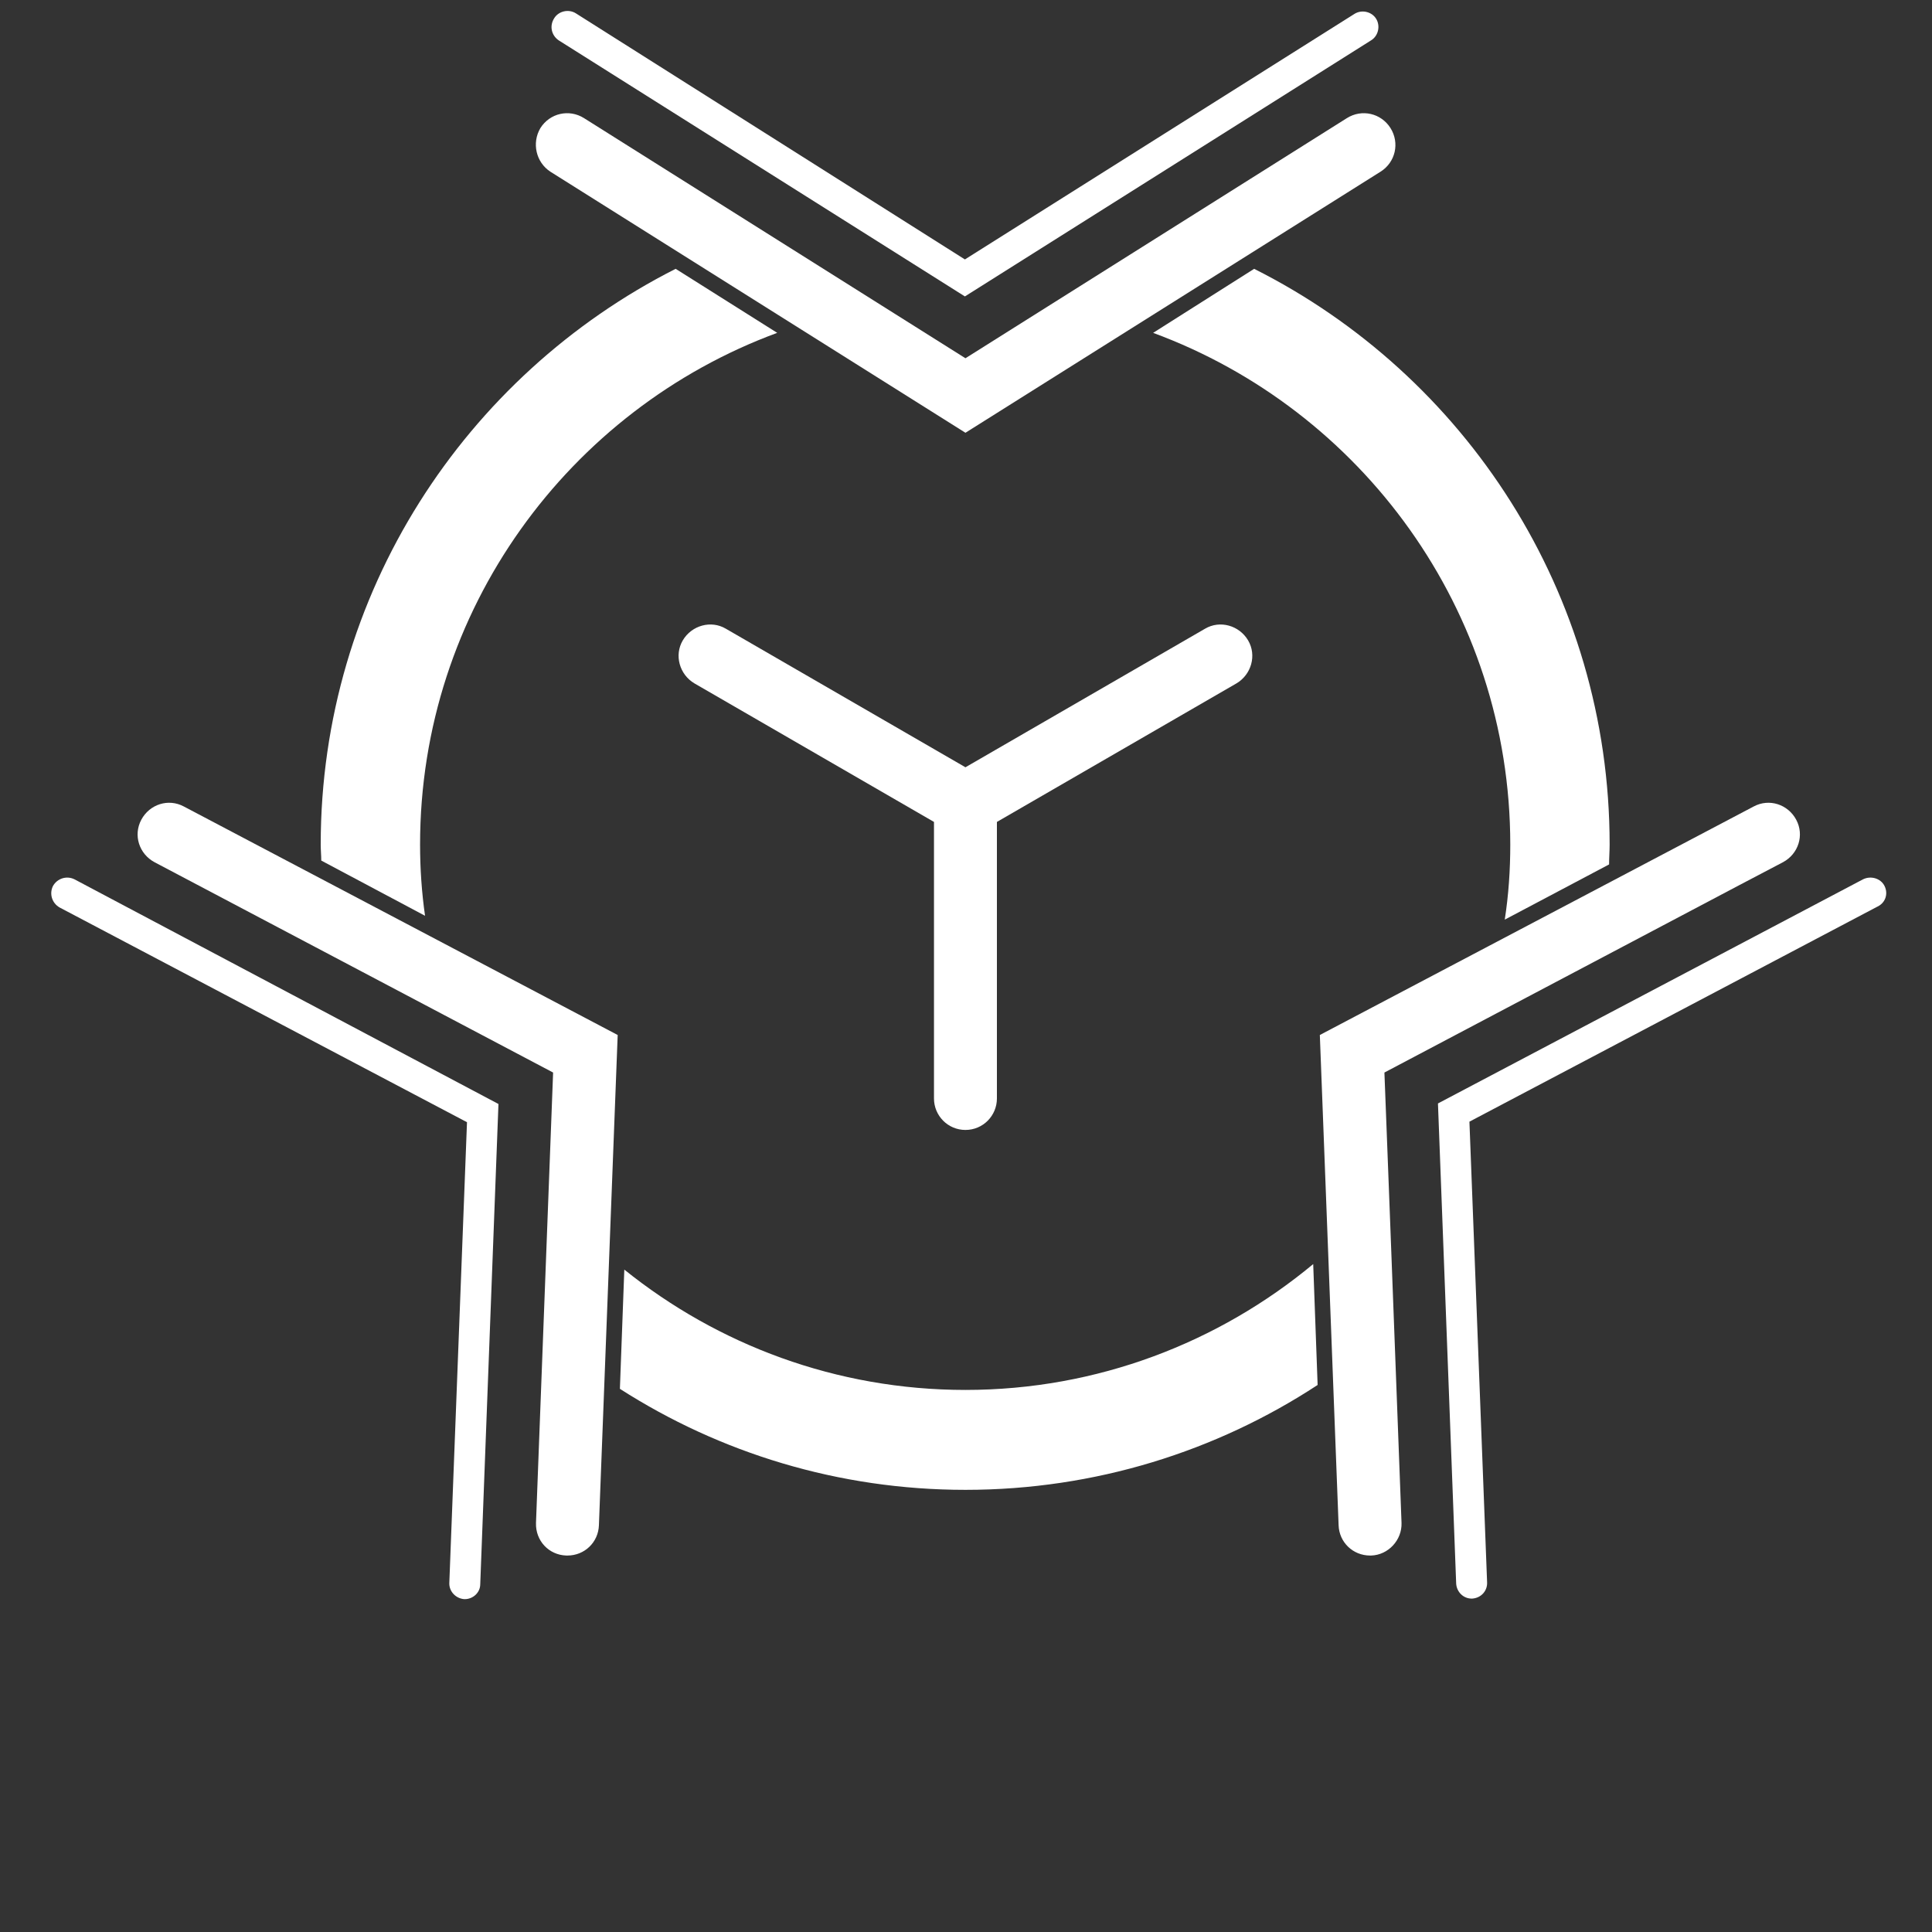 <?xml version="1.0" encoding="utf-8"?>
<!-- Generator: Adobe Illustrator 19.0.0, SVG Export Plug-In . SVG Version: 6.00 Build 0)  -->
<svg version="1.2" baseProfile="tiny" id="Layer_1" xmlns="http://www.w3.org/2000/svg" xmlns:xlink="http://www.w3.org/1999/xlink"
	 x="0px" y="0px" viewBox="0 0 350 350" xml:space="preserve">
<rect x="0" y="0" width="350" height="350" fill="#333333" stroke="none"/>
<g id="XMLID_1075_">
	<path id="XMLID_1124_" fill="#FFFFFF" d="M174.9,204.7c3.2,0,5.7-2.6,5.7-5.7v-50.1l43.4-25.1c2.7-1.6,3.7-5.1,2.1-7.8
		c-1.6-2.7-5.1-3.7-7.8-2.1L174.9,139l-43.4-25.1c-2.7-1.6-6.2-0.6-7.8,2.1c-1.6,2.7-0.6,6.2,2.1,7.8l43.4,25.1v50.1
		C169.2,202.1,171.7,204.7,174.9,204.7z"/>
	<path id="XMLID_1123_" fill="#FFFFFF" d="M208.9,60.3c37.7,13.9,64.7,50.2,64.7,92.7c0,4.6-0.3,9.1-1,13.6l18.9-10
		c0-1.2,0.1-2.4,0.1-3.6c0-45.6-26.2-85.1-64.4-104.3L208.9,60.3z"/>
	<path id="XMLID_1083_" fill="#FFFFFF" d="M77,165.9c-0.6-4.2-0.9-8.5-0.9-12.9c0-42.5,27-78.8,64.7-92.7l-18.4-11.6
		C84.3,68,58.1,107.5,58.1,153c0,1,0.1,2,0.1,2.9L77,165.9z"/>
	<path id="XMLID_1082_" fill="#FFFFFF" d="M237.9,229c-17.1,14.2-39.1,22.8-63,22.8c-23.4,0-44.9-8.2-61.8-21.8l-0.8,21.6
		c18.1,11.6,39.6,18.3,62.6,18.3c23.5,0,45.5-7,63.8-19L237.9,229z"/>
	<path id="XMLID_1081_" fill="#FFFFFF" d="M99.7,31.1l75.2,47.3l75.2-47.3c2.7-1.7,3.5-5.2,1.8-7.9c-1.7-2.7-5.2-3.5-7.9-1.8
		l-69.1,43.5l-69.1-43.5c-2.7-1.7-6.2-0.9-7.9,1.8C96.3,25.9,97.1,29.4,99.7,31.1z"/>
	<path id="XMLID_1080_" fill="#FFFFFF" d="M101.2,7.3l73.6,46.4l73.6-46.4c1.3-0.8,1.7-2.6,0.9-3.9c-0.8-1.3-2.6-1.7-3.9-0.9
		l-70.6,44.5L104.3,2.4c-1.3-0.8-3.1-0.4-3.9,0.9C99.5,4.7,99.9,6.4,101.2,7.3z"/>
	<path id="XMLID_1079_" fill="#FFFFFF" d="M33.3,146.1c-2.8-1.5-6.2-0.4-7.7,2.4c-1.5,2.8-0.4,6.2,2.4,7.7l72.2,38.1l-3.1,81.6
		c-0.1,3.2,2.3,5.8,5.5,5.9c0.1,0,0.1,0,0.2,0c3.1,0,5.6-2.4,5.7-5.5l3.4-88.8L33.3,146.1z"/>
	<path id="XMLID_1078_" fill="#FFFFFF" d="M13.5,159.3c-1.4-0.7-3.1-0.2-3.9,1.2c-0.7,1.4-0.2,3.1,1.2,3.9l73.8,38.9l-3.2,83.4
		c-0.1,1.6,1.2,2.9,2.7,3c0,0,0.1,0,0.1,0c1.5,0,2.8-1.2,2.8-2.7l3.3-87L13.5,159.3z"/>
	<path id="XMLID_1077_" fill="#FFFFFF" d="M252.1,228.2l-0.5-13.1l-0.8-20.8l64.2-33.9l8-4.2c2.8-1.5,3.9-4.9,2.4-7.7
		s-4.9-3.9-7.7-2.4l-78.6,41.4l3.4,88.8c0.1,3.1,2.6,5.5,5.7,5.5c0.1,0,0.1,0,0.2,0c3.1-0.1,5.6-2.8,5.5-5.9L252.1,228.2z"/>
	<path id="XMLID_1076_" fill="#FFFFFF" d="M341.4,160.5c-0.7-1.4-2.5-1.9-3.9-1.2l-77,40.6l3.3,87c0.1,1.5,1.3,2.7,2.8,2.7
		c0,0,0.1,0,0.1,0c1.6-0.1,2.8-1.4,2.7-3l-3.2-83.4l73.8-38.9C341.6,163.6,342.1,161.9,341.4,160.5z"/>
</g>
</svg>
